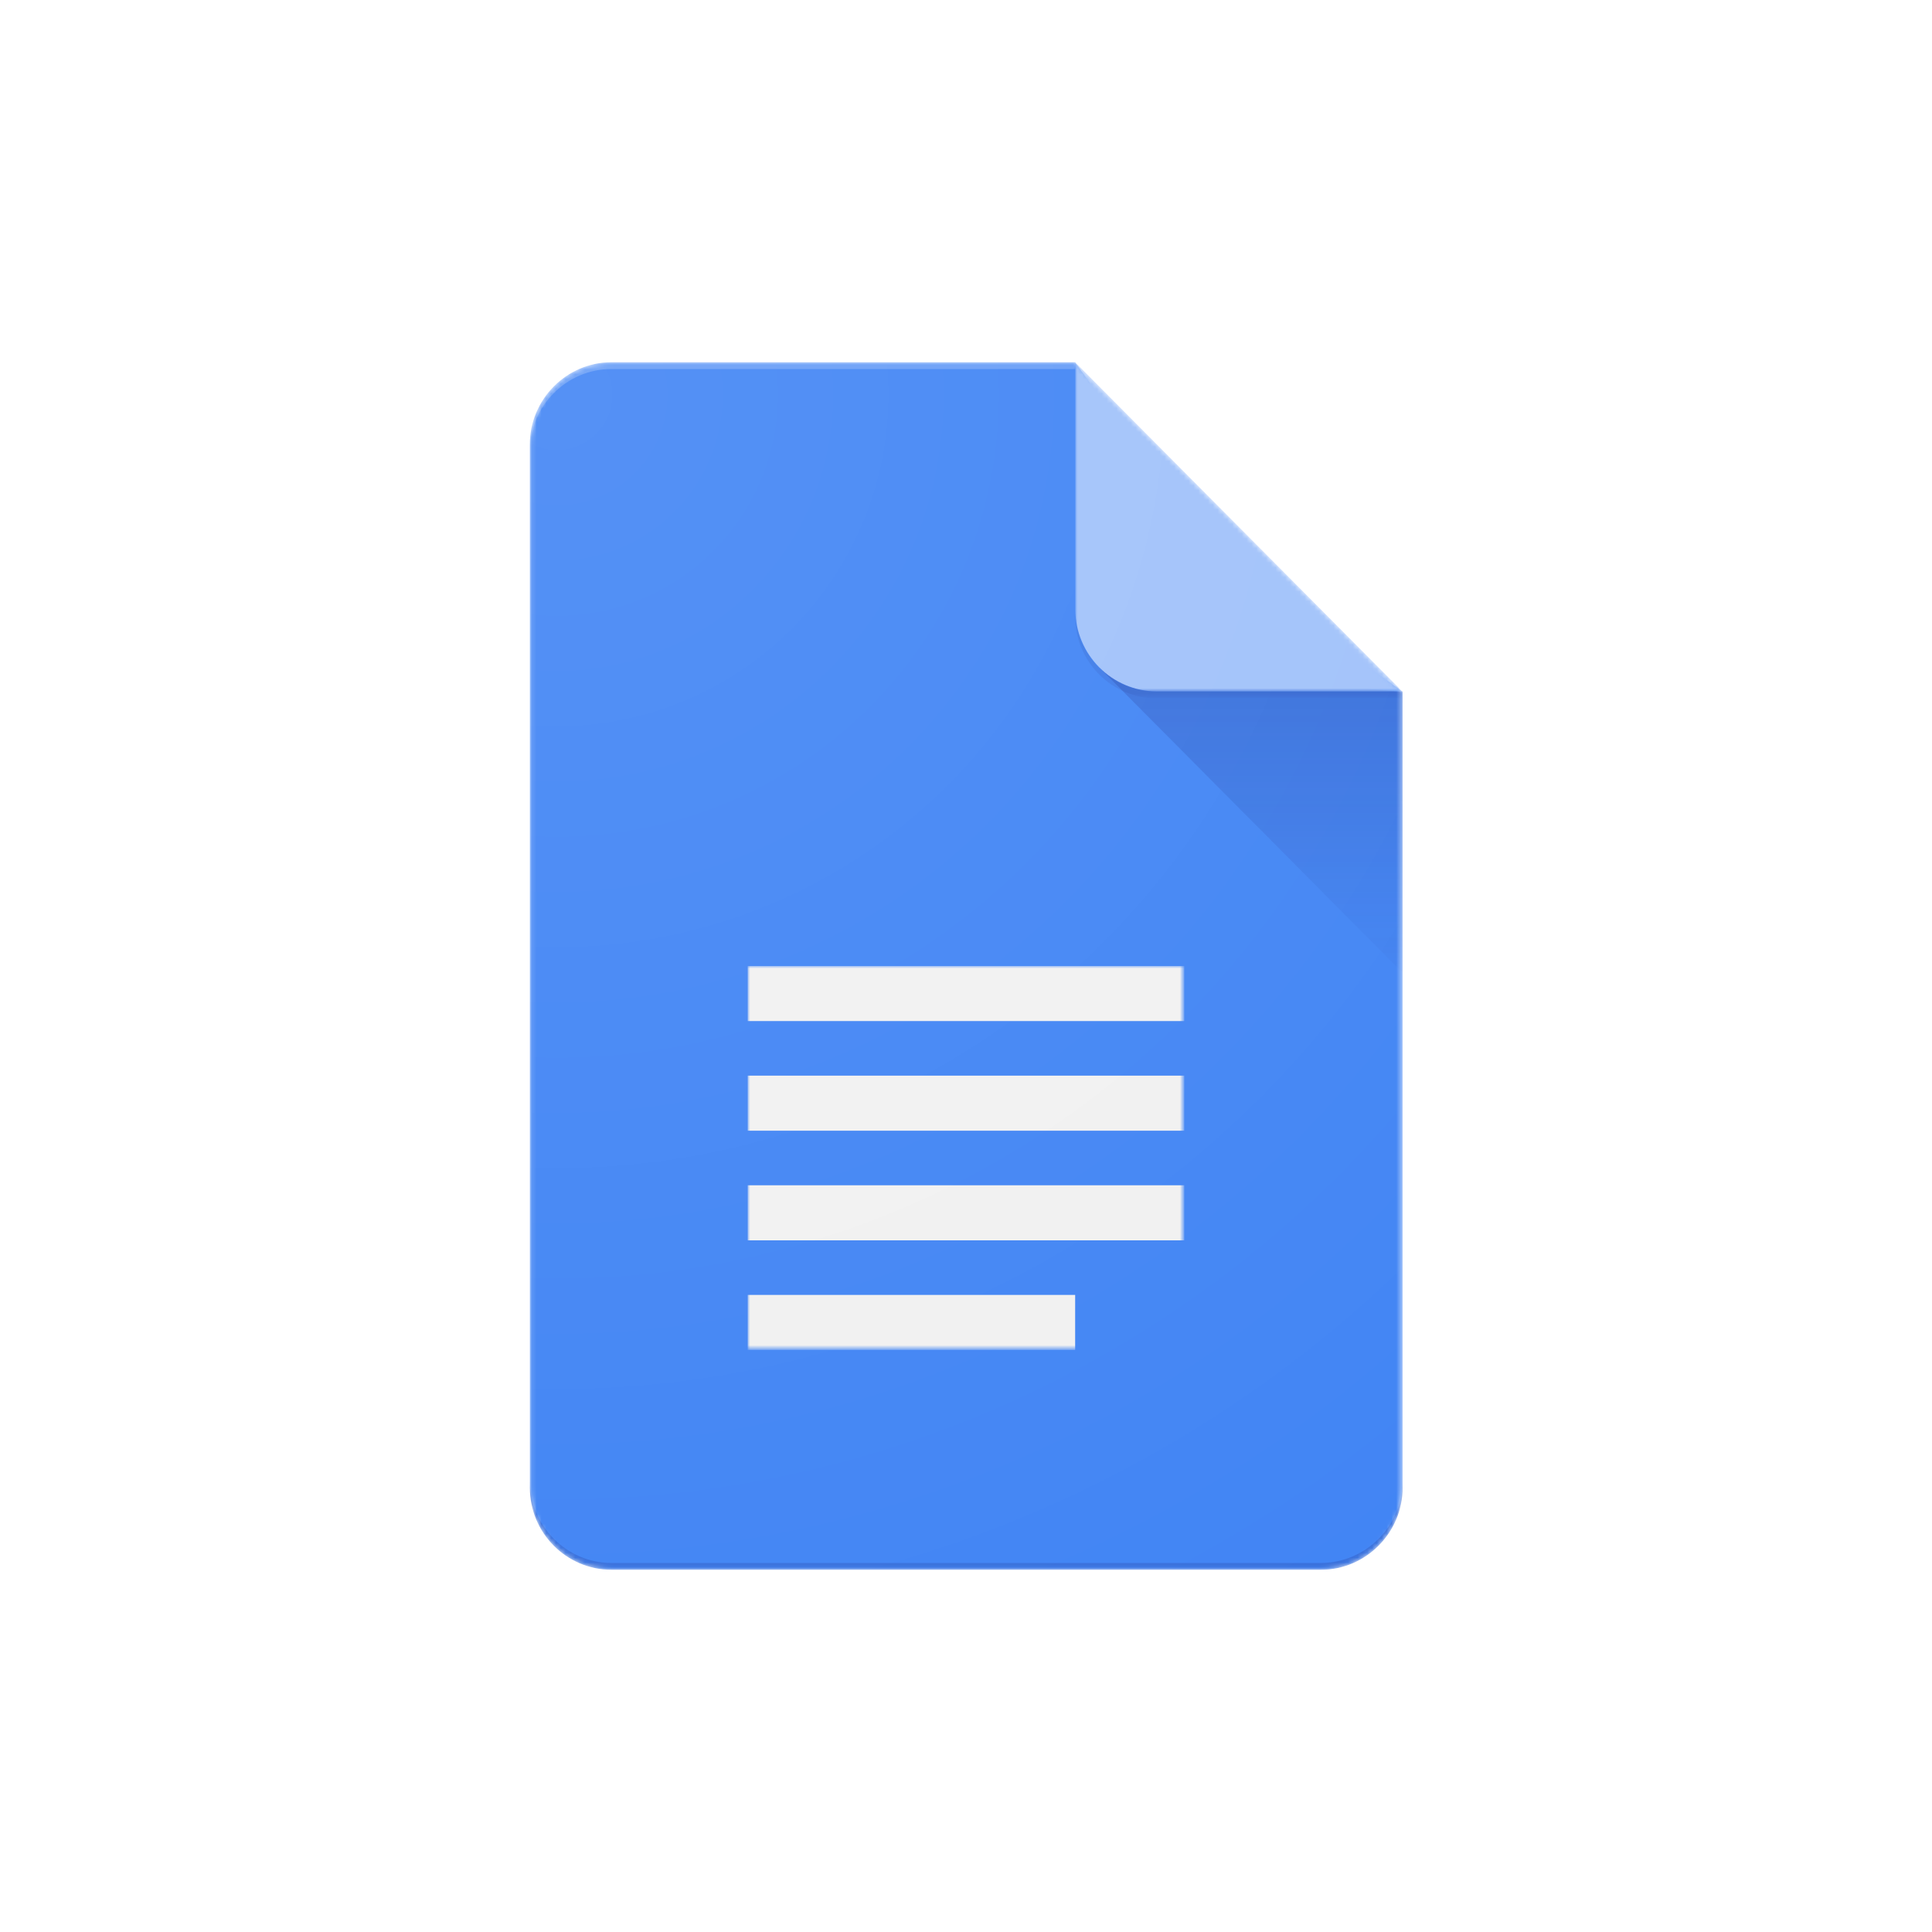 <?xml version="1.0" encoding="utf-8"?>
<!-- Generator: Adobe Illustrator 26.2.1, SVG Export Plug-In . SVG Version: 6.00 Build 0)  -->
<svg version="1.1" id="Layer_1" xmlns="http://www.w3.org/2000/svg" xmlns:xlink="http://www.w3.org/1999/xlink" x="0px" y="0px"
	 viewBox="0 0 400 400" style="enable-background:new 0 0 400 400;" xml:space="preserve">
<style type="text/css">
	.st0{filter:url(#Adobe_OpacityMaskFilter);}
	.st1{fill-rule:evenodd;clip-rule:evenodd;fill:#FFFFFF;}
	.st2{mask:url(#mask-2_00000062898910896862210600000015135282937385524919_);fill:#4285F4;}
	.st3{filter:url(#Adobe_OpacityMaskFilter_00000022559985207848272550000007370018807446521498_);}
	
		.st4{mask:url(#mask-4_00000099642179041872408970000010885518549901143962_);fill:url(#Path_00000134938098323801958230000004397894596320092288_);}
	.st5{filter:url(#Adobe_OpacityMaskFilter_00000112632375033764598850000005494461106196066461_);}
	.st6{mask:url(#mask-7_00000005263128681961527600000017434600426658765471_);fill:#F1F1F1;}
	.st7{filter:url(#Adobe_OpacityMaskFilter_00000144297556085511824330000017491448458171048104_);}
	.st8{mask:url(#mask-9_00000019651086224099866200000009466392389129510533_);}
	.st9{fill:#A1C2FA;}
	.st10{filter:url(#Adobe_OpacityMaskFilter_00000122716927426226992120000012019347362797237689_);}
	.st11{mask:url(#mask-11_00000052065423626774714060000004693769689251111587_);fill:#FFFFFF;fill-opacity:0.2;}
	.st12{filter:url(#Adobe_OpacityMaskFilter_00000031930363198816769880000005120388777166287527_);}
	.st13{mask:url(#mask-13_00000144331356356515836500000005939103825975924123_);fill:#1A237E;fill-opacity:0.2;}
	.st14{filter:url(#Adobe_OpacityMaskFilter_00000121276632155949941930000002801228160360300200_);}
	.st15{mask:url(#mask-15_00000087414576977248641930000018208509749136906382_);fill:#1A237E;fill-opacity:0.1;}
	.st16{fill:url(#Path_00000000214979661809922640000013894676375260705698_);}
</style>
<desc>Created with Sketch.</desc>
<g id="Page-1">
	<g id="Consumer-Apps-Docs-Large-VD-R8" transform="translate(-451, -463)">
		<g id="Hero" transform="translate(0, 63)">
			<g id="Personal" transform="translate(277, 309)">
				<g id="Docs-icon" transform="translate(174, 91)">
					<g id="Group_00000173863413430745388280000015432356329135882417_">
						<g id="Clipped">
							<g id="SVGID_1_">
							</g>
							<defs>
								<filter id="Adobe_OpacityMaskFilter" filterUnits="userSpaceOnUse" x="109.6" y="75" width="180.8" height="250">
									<feColorMatrix  type="matrix" values="1 0 0 0 0  0 1 0 0 0  0 0 1 0 0  0 0 0 1 0"/>
								</filter>
							</defs>
							
								<mask maskUnits="userSpaceOnUse" x="109.6" y="75" width="180.8" height="250" id="mask-2_00000062898910896862210600000015135282937385524919_">
								<g class="st0">
									<path id="path-1_00000117652649714415345240000018087546395628575150_" class="st1" d="M222.6,75h-96
										c-9.3,0-16.9,7.7-16.9,17V308c0,9.4,7.6,17,16.9,17h146.9c9.3,0,16.9-7.7,16.9-17V143.2L222.6,75z"/>
								</g>
							</mask>
							<path id="Path" class="st2" d="M222.6,75h-96c-9.3,0-16.9,7.7-16.9,17V308c0,9.4,7.6,17,16.9,17h146.9
								c9.3,0,16.9-7.7,16.9-17V143.2l-39.5-28.4L222.6,75z"/>
						</g>
						<g id="Clipped_00000140733578230116504080000007327537608864611232_">
							<g id="SVGID_00000149353296390877785450000014936878980929160327_">
							</g>
							<defs>
								
									<filter id="Adobe_OpacityMaskFilter_00000093862491736309130080000008261837650479005344_" filterUnits="userSpaceOnUse" x="227.6" y="138.2" width="62.8" height="63.2">
									<feColorMatrix  type="matrix" values="1 0 0 0 0  0 1 0 0 0  0 0 1 0 0  0 0 0 1 0"/>
								</filter>
							</defs>
							
								<mask maskUnits="userSpaceOnUse" x="227.6" y="138.2" width="62.8" height="63.2" id="mask-4_00000099642179041872408970000010885518549901143962_">
								<g style="filter:url(#Adobe_OpacityMaskFilter_00000093862491736309130080000008261837650479005344_);">
									<path id="path-3_00000036964299875395833730000003269621514629965231_" class="st1" d="M222.6,75h-96
										c-9.3,0-16.9,7.7-16.9,17V308c0,9.4,7.6,17,16.9,17h146.9c9.3,0,16.9-7.7,16.9-17V143.2L222.6,75z"/>
								</g>
							</mask>
							
								<linearGradient id="Path_00000016770337642847890040000004973028519703326860_" gradientUnits="userSpaceOnUse" x1="-169.557" y1="500.41" x2="-169.557" y2="496.893" gradientTransform="matrix(16.336 0 0 -16.427 3028.885 8363.985)">
								<stop  offset="0" style="stop-color:#1A237E;stop-opacity:0.2"/>
								<stop  offset="1" style="stop-color:#1A237E;stop-opacity:2.000000e-02"/>
							</linearGradient>
							
								<polygon id="Path_00000004528047675572433650000016439683307462256574_" style="mask:url(#mask-4_00000099642179041872408970000010885518549901143962_);fill:url(#Path_00000016770337642847890040000004973028519703326860_);" points="
								227.6,138.2 290.4,201.4 290.4,143.2 							"/>
						</g>
						<g id="Clipped_00000117664211048073987640000011343030143701567145_">
							<g id="SVGID_00000042707441478830365100000015203094208977373827_">
							</g>
							<defs>
								
									<filter id="Adobe_OpacityMaskFilter_00000150802317589902440160000009082548466389899415_" filterUnits="userSpaceOnUse" x="154.8" y="200" width="90.4" height="79.5">
									<feColorMatrix  type="matrix" values="1 0 0 0 0  0 1 0 0 0  0 0 1 0 0  0 0 0 1 0"/>
								</filter>
							</defs>
							
								<mask maskUnits="userSpaceOnUse" x="154.8" y="200" width="90.4" height="79.5" id="mask-7_00000005263128681961527600000017434600426658765471_">
								<g style="filter:url(#Adobe_OpacityMaskFilter_00000150802317589902440160000009082548466389899415_);">
									<path id="path-6_00000023965714680825036170000000718926152672755120_" class="st1" d="M222.6,75h-96
										c-9.3,0-16.9,7.7-16.9,17V308c0,9.4,7.6,17,16.9,17h146.9c9.3,0,16.9-7.7,16.9-17V143.2L222.6,75z"/>
								</g>
							</mask>
							<path id="Shape" class="st6" d="M154.8,256.8h90.4v-11.4h-90.4V256.8z M154.8,279.5h67.8v-11.4h-67.8V279.5z M154.8,200v11.4
								h90.4V200H154.8z M154.8,234.1h90.4v-11.4h-90.4V234.1z"/>
						</g>
						<g id="Clipped_00000170268117652412523320000008164848389155303607_">
							<g id="SVGID_00000067929745874020650270000014564863254613386159_">
							</g>
							<defs>
								
									<filter id="Adobe_OpacityMaskFilter_00000071538125627647610360000017831949639438198400_" filterUnits="userSpaceOnUse" x="222.6" y="75" width="67.8" height="68.2">
									<feColorMatrix  type="matrix" values="1 0 0 0 0  0 1 0 0 0  0 0 1 0 0  0 0 0 1 0"/>
								</filter>
							</defs>
							
								<mask maskUnits="userSpaceOnUse" x="222.6" y="75" width="67.8" height="68.2" id="mask-9_00000019651086224099866200000009466392389129510533_">
								<g style="filter:url(#Adobe_OpacityMaskFilter_00000071538125627647610360000017831949639438198400_);">
									<path id="path-8_00000036248352728200439980000001971543675645583233_" class="st1" d="M222.6,75h-96
										c-9.3,0-16.9,7.7-16.9,17V308c0,9.4,7.6,17,16.9,17h146.9c9.3,0,16.9-7.7,16.9-17V143.2L222.6,75z"/>
								</g>
							</mask>
							<g id="Group" class="st8">
								<g transform="translate(26.438, -2.955)">
									<path id="Path_00000015356228513287175220000008203675745201221307_" class="st9" d="M196.2,78v51.1c0,9.4,7.6,17,16.9,17
										h50.8L196.2,78z"/>
								</g>
							</g>
						</g>
						<g id="Clipped_00000150097520317687999190000008497886350441737350_">
							<g id="SVGID_00000086653914118320001950000016600550183199729545_">
							</g>
							<defs>
								
									<filter id="Adobe_OpacityMaskFilter_00000139268443499322631980000017218655278165166005_" filterUnits="userSpaceOnUse" x="109.6" y="75" width="113" height="18.5">
									<feColorMatrix  type="matrix" values="1 0 0 0 0  0 1 0 0 0  0 0 1 0 0  0 0 0 1 0"/>
								</filter>
							</defs>
							
								<mask maskUnits="userSpaceOnUse" x="109.6" y="75" width="113" height="18.5" id="mask-11_00000052065423626774714060000004693769689251111587_">
								<g style="filter:url(#Adobe_OpacityMaskFilter_00000139268443499322631980000017218655278165166005_);">
									<path id="path-10_00000013878603119198170160000006916865113397272457_" class="st1" d="M222.6,75h-96
										c-9.3,0-16.9,7.7-16.9,17V308c0,9.4,7.6,17,16.9,17h146.9c9.3,0,16.9-7.7,16.9-17V143.2L222.6,75z"/>
								</g>
							</mask>
							<path id="Path_00000054239139031442636110000011246389644240627077_" class="st11" d="M126.6,75c-9.3,0-16.9,7.7-16.9,17v1.4
								c0-9.4,7.6-17,16.9-17h96V75H126.6z"/>
						</g>
						<g id="Clipped_00000016046576752941636640000008001146924263520428_">
							<g id="SVGID_00000095327259162503572480000012856784597711857842_">
							</g>
							<defs>
								
									<filter id="Adobe_OpacityMaskFilter_00000041996268419924695200000008484849952648977086_" filterUnits="userSpaceOnUse" x="109.6" y="306.5" width="180.8" height="18.5">
									<feColorMatrix  type="matrix" values="1 0 0 0 0  0 1 0 0 0  0 0 1 0 0  0 0 0 1 0"/>
								</filter>
							</defs>
							
								<mask maskUnits="userSpaceOnUse" x="109.6" y="306.5" width="180.8" height="18.5" id="mask-13_00000144331356356515836500000005939103825975924123_">
								<g style="filter:url(#Adobe_OpacityMaskFilter_00000041996268419924695200000008484849952648977086_);">
									<path id="path-12_00000017497110208515418080000002467542093509590162_" class="st1" d="M222.6,75h-96
										c-9.3,0-16.9,7.7-16.9,17V308c0,9.4,7.6,17,16.9,17h146.9c9.3,0,16.9-7.7,16.9-17V143.2L222.6,75z"/>
								</g>
							</mask>
							<path id="Path_00000006683146386821561640000011646148514828935847_" class="st13" d="M273.4,323.6H126.6
								c-9.3,0-16.9-7.7-16.9-17v1.4c0,9.4,7.6,17,16.9,17h146.9c9.3,0,16.9-7.7,16.9-17v-1.4C290.4,315.9,282.8,323.6,273.4,323.6z
								"/>
						</g>
						<g id="Clipped_00000032641888265849328000000016247027746528364474_">
							<g id="SVGID_00000034091968491192028830000013055571512550563713_">
							</g>
							<defs>
								
									<filter id="Adobe_OpacityMaskFilter_00000031205814978536972180000017558782078496990384_" filterUnits="userSpaceOnUse" x="222.6" y="126.1" width="67.8" height="18.5">
									<feColorMatrix  type="matrix" values="1 0 0 0 0  0 1 0 0 0  0 0 1 0 0  0 0 0 1 0"/>
								</filter>
							</defs>
							
								<mask maskUnits="userSpaceOnUse" x="222.6" y="126.1" width="67.8" height="18.5" id="mask-15_00000087414576977248641930000018208509749136906382_">
								<g style="filter:url(#Adobe_OpacityMaskFilter_00000031205814978536972180000017558782078496990384_);">
									<path id="path-14_00000057120692655464267400000018439116437262670215_" class="st1" d="M222.6,75h-96
										c-9.3,0-16.9,7.7-16.9,17V308c0,9.4,7.6,17,16.9,17h146.9c9.3,0,16.9-7.7,16.9-17V143.2L222.6,75z"/>
								</g>
							</mask>
							<path id="Path_00000167387563080614753380000013561654069429781137_" class="st15" d="M239.5,143.2c-9.4,0-16.9-7.6-16.9-17
								v1.4c0,9.4,7.6,17,16.9,17h50.8v-1.4H239.5z"/>
						</g>
					</g>
					
						<radialGradient id="Path_00000142867121446726881950000010173751036495791016_" cx="-188.886" cy="510.298" r="6.202" gradientTransform="matrix(47 0 0 -47 8993 24065.824)" gradientUnits="userSpaceOnUse">
						<stop  offset="0" style="stop-color:#FFFFFF;stop-opacity:0.1"/>
						<stop  offset="1" style="stop-color:#FFFFFF;stop-opacity:0"/>
					</radialGradient>
					
						<path id="Path_00000168819490677784578390000017619579395314172077_" style="fill:url(#Path_00000142867121446726881950000010173751036495791016_);" d="
						M222.6,75h-96c-9.3,0-16.9,7.7-16.9,17V308c0,9.4,7.6,17,16.9,17h146.9c9.3,0,16.9-7.7,16.9-17V143.2L222.6,75z"/>
				</g>
			</g>
		</g>
	</g>
</g>
</svg>
